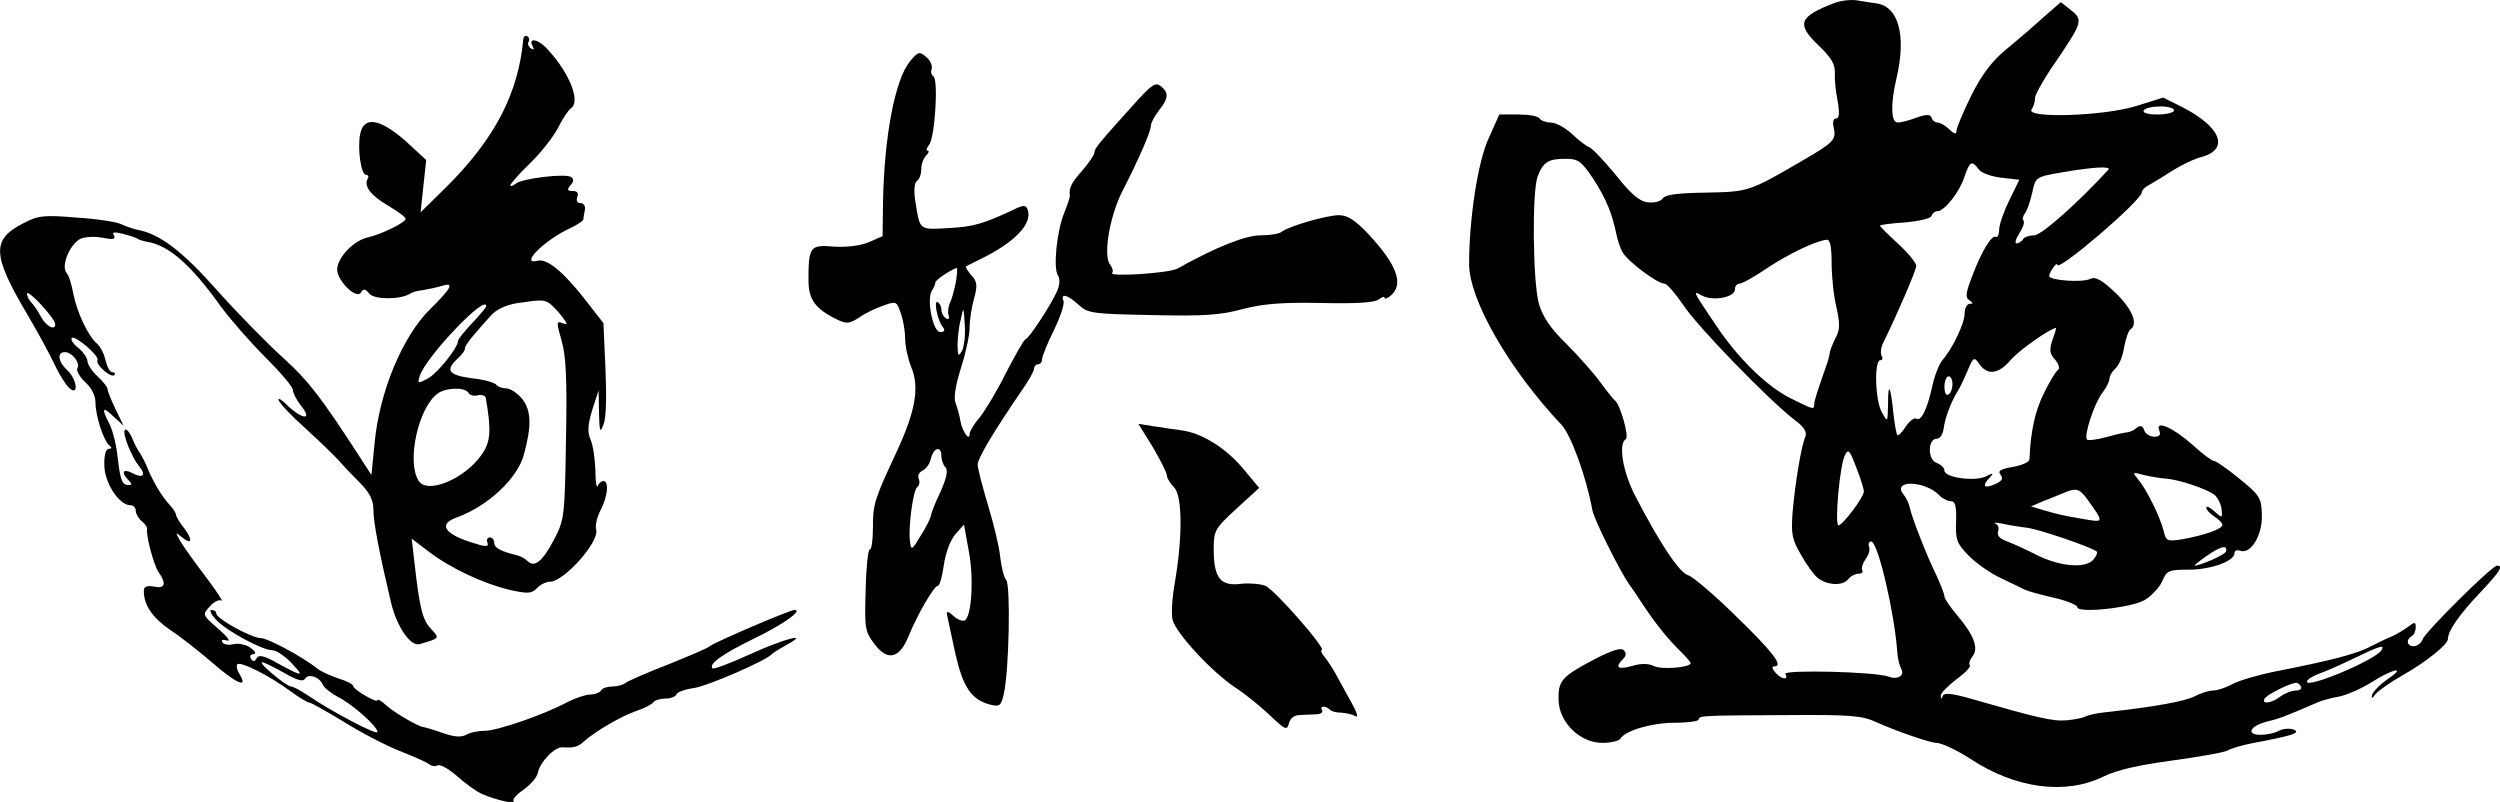 <?xml version="1.0" standalone="no"?>
<!DOCTYPE svg PUBLIC "-//W3C//DTD SVG 20010904//EN"
 "http://www.w3.org/TR/2001/REC-SVG-20010904/DTD/svg10.dtd">
<svg version="1.0" xmlns="http://www.w3.org/2000/svg"
 width="620.626pt" height="199.202pt" viewBox="0 0 620.626 199.202"
 preserveAspectRatio="xMidYMid meet">
<g transform="translate(-4.295,242.42) scale(0.1,-0.1)"
fill="#000000" stroke="none">
<path d="M4595 2416 c-88 -34 -93 -52 -35 -107 29 -28 39 -45 38 -66 -1 -15 2
-47 7 -70 5 -30 4 -43 -4 -43 -7 0 -9 -9 -6 -22 7 -31 1 -37 -80 -84 -130 -76
-133 -76 -238 -78 -69 -1 -100 -5 -106 -14 -5 -8 -21 -12 -37 -10 -21 2 -42
20 -80 68 -29 35 -58 66 -66 69 -7 2 -26 17 -43 33 -16 15 -40 28 -52 28 -12
0 -25 5 -28 10 -3 6 -27 10 -53 10 l-47 0 -26 -58 c-27 -57 -49 -201 -49 -313
0 -89 99 -261 229 -399 24 -25 62 -130 77 -212 4 -23 66 -147 91 -184 5 -6 21
-30 36 -53 32 -48 62 -85 95 -117 12 -12 22 -24 22 -26 0 -11 -74 -17 -92 -7
-12 6 -30 7 -53 0 -36 -10 -44 -4 -23 17 8 8 9 15 2 22 -7 7 -29 0 -70 -21
-84 -44 -93 -54 -92 -102 1 -56 53 -107 109 -107 21 0 41 5 44 10 13 21 79 40
136 40 33 0 59 4 59 8 0 10 9 10 222 11 156 1 183 -1 220 -18 46 -21 133 -51
148 -51 13 0 51 -18 85 -40 111 -73 234 -90 329 -44 34 17 89 29 170 40 66 9
129 20 139 25 10 6 39 14 65 19 96 18 118 25 99 33 -10 4 -27 2 -37 -3 -10 -6
-31 -10 -45 -10 -37 0 -27 22 16 33 30 7 48 14 124 47 11 5 36 12 55 15 19 4
56 20 81 36 54 34 88 40 39 7 -19 -13 -35 -30 -38 -38 -3 -12 -1 -11 9 2 8 9
37 29 65 45 57 32 114 77 114 91 0 20 27 59 77 112 51 54 62 70 45 70 -13 0
-177 -163 -185 -183 -3 -9 -13 -17 -22 -17 -17 0 -20 16 -5 25 6 3 10 13 10
22 0 14 -2 14 -22 -1 -13 -9 -30 -19 -38 -22 -8 -3 -31 -14 -51 -24 -34 -19
-101 -36 -244 -64 -38 -8 -83 -21 -100 -30 -16 -9 -38 -16 -48 -16 -10 0 -30
-6 -45 -14 -24 -13 -104 -27 -223 -40 -20 -2 -42 -7 -48 -10 -6 -4 -27 -8 -48
-10 -35 -3 -75 7 -235 53 -49 14 -68 16 -72 8 -3 -9 -5 -9 -5 0 -1 6 17 24 39
41 22 16 37 32 33 35 -3 4 0 13 6 21 17 20 5 52 -35 100 -19 22 -34 44 -34 50
0 5 -9 28 -19 50 -26 53 -62 146 -67 170 -2 10 -9 25 -15 32 -31 37 50 36 87
0 8 -9 22 -16 30 -16 11 0 14 -12 13 -50 -2 -45 2 -55 30 -84 18 -19 54 -44
79 -56 26 -12 54 -26 62 -30 9 -4 42 -13 73 -20 31 -7 57 -18 57 -23 0 -16
134 -2 168 18 17 11 36 31 43 47 11 26 16 28 66 28 54 0 113 21 113 41 0 6 6
9 14 6 26 -10 56 39 54 89 -1 42 -5 49 -56 90 -29 24 -58 44 -63 44 -5 0 -28
17 -52 39 -48 43 -94 64 -84 37 5 -11 1 -16 -12 -16 -10 0 -22 7 -25 16 -4 12
-10 13 -19 6 -6 -6 -16 -10 -22 -11 -5 0 -29 -5 -53 -12 -23 -6 -45 -9 -48 -6
-9 8 18 90 38 116 10 13 18 29 18 36 0 7 7 18 15 25 8 7 18 30 21 52 4 21 11
41 15 44 21 13 6 50 -36 91 -35 33 -50 41 -63 35 -18 -10 -102 -4 -102 7 0 9
20 37 20 28 0 -20 210 160 210 180 0 5 8 13 18 18 10 6 36 21 57 35 22 14 55
30 75 35 69 20 45 76 -53 125 l-44 22 -67 -21 c-80 -25 -273 -31 -260 -9 5 7
9 20 9 30 1 9 24 50 52 90 65 96 68 103 37 127 l-25 20 -31 -27 c-17 -15 -36
-32 -42 -37 -6 -6 -34 -29 -61 -52 -36 -29 -61 -62 -88 -115 -20 -41 -37 -81
-37 -88 0 -10 -5 -9 -18 3 -10 10 -23 17 -29 17 -6 0 -13 5 -15 12 -3 9 -12 9
-38 0 -18 -7 -39 -12 -46 -12 -17 0 -18 46 -3 110 25 107 5 179 -51 186 -8 1
-28 4 -45 7 -16 3 -43 0 -60 -7z m845 -266 c0 -5 -18 -10 -41 -10 -24 0 -38 4
-34 10 3 6 22 10 41 10 19 0 34 -4 34 -10z m-1441 -171 c31 -48 46 -84 57
-138 3 -13 9 -33 15 -43 12 -22 86 -78 104 -78 6 0 27 -24 46 -52 33 -52 216
-240 278 -287 22 -16 30 -29 26 -40 -11 -25 -26 -120 -32 -189 -4 -54 -1 -68
21 -105 13 -24 32 -50 41 -57 23 -19 62 -21 76 -4 6 8 18 14 26 14 8 0 12 4 9
9 -3 4 1 16 8 27 8 10 12 24 9 31 -3 7 0 13 5 13 17 0 58 -177 65 -275 1 -16
6 -35 10 -42 9 -15 -9 -27 -30 -19 -32 13 -266 18 -258 7 10 -17 -11 -13 -25
4 -8 10 -9 15 -2 15 24 0 -6 38 -98 127 -52 51 -105 96 -116 99 -22 6 -71 80
-131 196 -32 61 -43 131 -24 142 9 6 -14 86 -27 96 -4 3 -20 23 -36 45 -16 22
-54 65 -85 96 -40 39 -59 68 -68 100 -15 56 -17 276 -3 315 14 36 26 44 70 44
31 0 39 -6 69 -51z m956 25 c6 -9 31 -18 56 -21 l45 -5 -24 -49 c-13 -26 -25
-59 -26 -73 0 -13 -4 -22 -8 -20 -10 7 -36 -36 -59 -97 -16 -42 -18 -54 -7
-60 10 -7 10 -9 1 -9 -7 0 -13 -11 -13 -25 0 -24 -30 -86 -55 -115 -8 -9 -19
-37 -25 -64 -13 -59 -28 -89 -40 -81 -5 3 -17 -6 -26 -20 -9 -14 -19 -24 -21
-21 -2 2 -7 28 -10 57 -7 68 -13 76 -13 18 -1 -43 -1 -44 -15 -19 -17 29 -20
130 -4 130 5 0 7 5 3 11 -3 6 -2 21 4 32 33 67 82 180 82 191 0 8 -20 32 -45
55 -25 23 -45 43 -45 45 0 2 28 6 62 8 35 3 64 10 66 16 2 7 9 12 15 12 17 0
55 48 67 86 13 38 18 41 35 18z m322 -1 c-72 -79 -166 -163 -184 -163 -12 0
-25 -4 -28 -10 -3 -5 -11 -10 -16 -10 -5 0 -2 11 7 25 9 14 14 28 10 32 -3 3
-1 11 4 18 5 6 13 29 18 51 8 38 8 39 72 50 80 14 125 16 117 7z m-687 -232
c0 -33 5 -82 12 -110 9 -42 9 -56 -3 -77 -7 -15 -14 -32 -14 -38 -1 -6 -4 -18
-7 -26 -23 -66 -30 -87 -31 -97 -1 -17 1 -17 -60 13 -59 30 -130 99 -185 182
-58 86 -58 86 -33 72 27 -14 81 -4 81 16 0 8 5 14 11 14 7 0 37 17 68 38 54
36 123 69 149 71 8 1 12 -17 12 -58z m548 -191 c-8 -25 -7 -34 7 -49 9 -11 12
-22 7 -25 -5 -3 -21 -29 -35 -58 -22 -44 -33 -94 -36 -165 -1 -6 -19 -14 -41
-18 -31 -5 -38 -10 -31 -19 8 -10 4 -16 -14 -24 -27 -12 -33 -4 -12 17 10 11
8 12 -9 3 -26 -14 -104 -4 -104 14 0 7 -9 15 -19 19 -23 7 -23 60 0 60 8 0 15
11 17 25 3 25 17 63 33 90 6 8 17 32 26 53 15 36 17 36 30 17 20 -28 47 -25
77 10 19 23 98 79 113 80 1 0 -3 -14 -9 -30z m-248 -109 c0 -11 -4 -23 -10
-26 -6 -4 -10 5 -10 19 0 14 5 26 10 26 6 0 10 -9 10 -19z m-220 -267 c0 -14
-52 -83 -63 -84 -10 0 3 150 16 174 8 17 12 13 28 -30 11 -27 19 -54 19 -60z
m750 32 c31 -2 100 -25 120 -40 8 -6 16 -22 18 -35 2 -24 2 -24 -18 -6 -11 10
-20 14 -20 9 0 -5 9 -15 20 -22 11 -7 20 -16 20 -21 0 -10 -45 -26 -102 -36
-35 -5 -38 -4 -44 22 -9 35 -42 102 -63 127 -15 18 -15 19 14 11 17 -4 41 -8
55 -9z m-194 -53 c40 -56 40 -56 -7 -48 -54 9 -66 12 -104 23 l-30 9 30 13
c17 6 39 16 50 20 32 14 40 12 61 -17z m-151 -69 c28 -3 163 -49 173 -59 3 -2
-1 -11 -8 -20 -19 -22 -79 -18 -136 9 -27 14 -62 30 -78 36 -18 6 -26 15 -23
24 3 8 1 17 -6 20 -7 4 2 3 18 0 17 -4 44 -8 60 -10z m494 -59 c-3 -8 -61 -34
-78 -35 -2 0 11 11 30 24 34 24 53 29 48 11z m386 -245 c-15 -24 -185 -96
-185 -78 0 5 13 13 28 19 15 5 54 22 87 38 66 32 79 36 70 21z m-200 -90 c3
-5 -2 -10 -12 -10 -11 0 -28 -7 -39 -15 -22 -17 -48 -20 -39 -5 6 10 60 37 77
39 4 1 10 -3 13 -9z"/>
<path d="M1342 2327 c-12 -134 -70 -246 -189 -365 l-66 -65 7 65 7 65 -51 47
c-64 56 -104 63 -113 17 -7 -36 2 -101 15 -101 5 0 7 -4 4 -9 -11 -18 7 -42
50 -67 24 -14 44 -29 44 -33 0 -9 -59 -38 -93 -46 -36 -7 -77 -51 -77 -80 0
-28 48 -75 59 -57 6 10 11 10 21 -3 13 -15 76 -15 101 0 5 4 20 8 32 9 12 2
32 6 45 10 34 11 27 -4 -27 -57 -69 -68 -126 -205 -138 -332 l-8 -80 -29 45
c-98 151 -127 188 -187 243 -37 33 -111 108 -164 167 -90 102 -146 144 -202
154 -12 3 -30 9 -40 14 -10 5 -59 13 -110 16 -81 7 -96 5 -132 -14 -79 -40
-78 -78 9 -225 26 -44 57 -101 69 -127 12 -25 29 -52 37 -58 23 -20 18 23 -6
45 -23 21 -26 45 -6 45 18 0 39 -27 31 -40 -3 -5 5 -21 19 -34 16 -14 26 -34
26 -51 0 -34 21 -97 35 -107 6 -5 6 -8 -2 -8 -7 0 -12 -16 -11 -41 0 -43 37
-99 64 -99 8 0 14 -6 14 -14 0 -7 7 -19 15 -26 8 -6 14 -15 13 -18 -3 -16 16
-89 28 -107 21 -30 17 -43 -11 -37 -18 3 -25 0 -25 -11 0 -35 21 -66 66 -97
26 -17 73 -54 104 -81 60 -52 90 -65 68 -29 -7 10 -9 22 -6 25 8 8 78 -27 131
-66 22 -16 43 -29 48 -29 4 0 43 -22 86 -48 43 -27 105 -59 138 -72 33 -13 65
-27 72 -32 7 -6 17 -7 22 -4 6 4 27 -8 48 -26 21 -19 49 -39 63 -45 31 -14 87
-27 78 -18 -4 4 7 17 25 29 17 12 33 31 35 41 5 27 42 66 62 64 26 -2 38 1 52
14 26 24 94 64 130 76 21 7 40 17 43 22 4 5 17 9 30 9 13 0 25 5 27 10 2 6 21
13 43 16 35 5 182 69 195 85 3 3 19 13 35 22 62 33 -5 16 -90 -23 -49 -22 -90
-38 -93 -35 -11 10 23 35 101 73 73 35 125 72 102 72 -11 0 -198 -80 -210 -90
-5 -5 -53 -25 -105 -46 -52 -20 -99 -41 -104 -45 -6 -5 -20 -9 -32 -9 -13 0
-26 -4 -29 -10 -3 -5 -15 -10 -27 -10 -11 0 -37 -9 -57 -19 -57 -31 -174 -71
-204 -71 -16 0 -37 -4 -47 -10 -13 -7 -31 -5 -59 5 -23 8 -44 14 -46 14 -13 1
-72 35 -93 54 -12 11 -22 17 -22 13 0 -4 -13 1 -30 11 -16 9 -30 20 -30 24 0
4 -17 13 -37 19 -21 7 -45 18 -53 25 -35 28 -122 75 -139 75 -23 0 -111 48
-111 61 0 5 -5 9 -12 9 -6 0 -1 -11 11 -24 26 -28 115 -76 140 -76 10 0 30
-14 46 -30 35 -37 31 -37 -30 -4 -35 20 -49 24 -55 14 -5 -9 -9 -9 -14 -1 -4
6 -1 11 6 11 8 1 5 7 -7 16 -11 8 -30 12 -42 9 -12 -3 -25 -1 -28 5 -4 6 1 7
12 4 10 -3 0 10 -22 29 -40 35 -40 35 -21 56 10 11 23 18 29 14 5 -3 -12 23
-39 59 -27 35 -55 75 -63 88 -13 23 -13 24 3 11 25 -21 29 -8 6 22 -11 14 -20
29 -20 33 0 4 -7 16 -17 26 -19 21 -38 53 -53 88 -5 14 -15 32 -20 40 -6 8
-15 26 -20 39 -6 13 -13 21 -17 18 -7 -8 16 -66 35 -90 19 -22 10 -32 -17 -17
-23 12 -28 1 -9 -18 9 -9 9 -12 1 -12 -17 0 -21 10 -28 69 -3 30 -12 66 -20
82 -21 40 -18 46 10 19 l25 -23 -20 41 c-11 23 -20 45 -20 50 0 5 -11 19 -25
32 -14 13 -25 30 -25 38 0 7 -10 22 -22 32 -13 10 -20 21 -17 25 8 8 70 -45
64 -55 -6 -10 33 -45 42 -37 3 4 1 7 -5 7 -6 0 -13 13 -17 29 -3 16 -13 35
-21 42 -22 18 -50 78 -59 124 -4 22 -11 46 -17 52 -14 17 8 70 34 84 10 5 35
7 55 3 26 -5 34 -4 29 5 -6 9 0 10 21 5 15 -4 33 -9 38 -13 6 -3 16 -6 23 -7
54 -9 108 -56 182 -159 24 -33 74 -90 112 -128 37 -37 68 -73 68 -81 0 -7 9
-25 21 -40 28 -35 4 -34 -34 1 -15 16 -26 21 -22 13 3 -8 33 -40 67 -70 33
-30 70 -66 82 -79 12 -14 36 -39 54 -57 23 -24 32 -41 32 -66 0 -32 15 -108
44 -231 14 -58 48 -108 70 -102 52 15 51 14 29 38 -21 22 -28 49 -41 163 l-7
61 42 -32 c55 -42 135 -79 200 -95 46 -10 55 -10 69 4 8 9 23 16 32 16 35 0
123 99 115 129 -3 10 2 32 11 49 18 34 21 72 7 72 -5 0 -12 -6 -14 -12 -3 -7
-6 10 -6 39 -1 29 -6 63 -12 76 -8 18 -7 36 4 73 l16 49 1 -55 c1 -48 3 -52
11 -30 7 15 8 71 5 139 l-5 113 -42 54 c-55 71 -97 107 -121 101 -46 -12 14
49 77 79 19 9 35 19 36 23 0 3 2 14 4 24 2 9 -3 17 -11 17 -8 0 -11 6 -8 15 4
10 0 15 -11 15 -14 0 -15 3 -6 14 9 10 9 16 1 21 -15 9 -122 -4 -137 -17 -7
-6 -13 -7 -13 -4 0 4 22 29 49 55 27 26 58 66 70 89 11 22 25 43 31 47 25 16
-2 87 -58 147 -23 26 -50 30 -36 6 4 -7 2 -8 -5 -4 -6 4 -9 11 -6 16 3 5 2 11
-3 14 -5 3 -9 0 -10 -7z m-1162 -708 c0 -17 -24 -4 -36 20 -7 13 -17 28 -23
34 -6 6 -11 16 -11 22 1 13 70 -61 70 -76z m1231 49 c8 -7 22 -22 29 -32 13
-18 13 -19 -1 -14 -15 6 -15 2 -2 -43 11 -37 14 -96 11 -246 -3 -193 -4 -199
-30 -249 -28 -53 -48 -70 -65 -53 -6 6 -17 12 -24 14 -42 10 -59 19 -59 31 0
8 -5 14 -11 14 -6 0 -9 -6 -6 -13 4 -11 -4 -11 -41 1 -68 22 -81 46 -34 62 76
28 149 96 165 154 20 72 19 110 -3 139 -12 15 -30 27 -40 27 -10 0 -21 4 -25
9 -3 5 -30 13 -60 16 -59 8 -68 20 -35 50 10 9 18 20 17 24 -1 3 8 17 20 31
12 14 31 36 43 49 13 16 37 27 63 32 65 10 72 10 88 -3z m-161 -4 c0 -3 -16
-22 -35 -42 -19 -20 -35 -40 -35 -44 0 -17 -52 -82 -76 -94 -24 -13 -25 -12
-19 7 15 47 165 205 165 173z m-44 -215 c3 -6 14 -9 23 -6 10 2 19 -1 20 -7
14 -82 12 -108 -10 -140 -42 -61 -136 -100 -157 -65 -30 47 -1 180 47 216 20
15 68 17 77 2z m-458 -695 c31 -18 47 -23 52 -15 8 14 36 5 44 -14 3 -8 20
-21 38 -31 36 -18 98 -73 98 -87 0 -9 -111 49 -170 89 -19 13 -39 24 -45 24
-12 1 -83 60 -71 60 5 0 29 -12 54 -26z"/>
<path d="M2302 2272 c-37 -45 -64 -185 -67 -351 l-1 -83 -34 -15 c-22 -9 -55
-13 -87 -11 -59 5 -63 0 -63 -83 0 -48 16 -71 71 -98 23 -11 30 -11 55 5 15
11 43 24 61 30 31 11 32 10 42 -19 6 -16 11 -45 11 -64 0 -18 7 -50 15 -70 21
-50 11 -108 -35 -208 -57 -122 -60 -132 -60 -190 0 -30 -3 -55 -8 -55 -4 0 -9
-45 -10 -100 -3 -96 -2 -103 22 -135 33 -43 62 -36 85 21 22 54 63 124 72 124
5 0 11 23 15 51 4 30 16 62 28 76 l22 25 12 -66 c13 -68 7 -162 -10 -172 -5
-3 -18 2 -28 11 -13 12 -18 13 -16 3 2 -11 18 -84 21 -98 19 -83 40 -113 86
-125 24 -6 27 -3 34 27 13 57 17 268 6 282 -6 7 -12 32 -15 57 -2 24 -16 82
-30 128 -14 47 -26 92 -26 102 0 15 39 81 111 186 16 23 29 46 29 52 0 6 5 11
10 11 6 0 10 6 10 13 0 6 13 39 29 71 16 33 27 65 24 73 -8 20 10 16 37 -9 23
-22 35 -23 183 -26 128 -3 171 0 225 15 51 13 97 17 195 15 87 -2 133 1 143 9
8 6 14 8 14 4 0 -4 7 -2 15 5 34 28 16 77 -55 153 -33 35 -52 47 -73 47 -31 0
-126 -28 -142 -41 -5 -5 -28 -9 -52 -9 -38 0 -109 -28 -208 -83 -21 -11 -172
-21 -161 -10 3 3 1 12 -5 20 -18 21 -2 119 30 182 41 80 71 149 71 163 0 7 9
24 20 38 24 30 25 44 5 60 -13 11 -23 4 -62 -39 -92 -102 -103 -115 -103 -125
0 -6 -14 -26 -30 -45 -28 -31 -34 -44 -31 -63 0 -4 -6 -22 -14 -42 -18 -43
-28 -136 -16 -155 6 -9 5 -24 -2 -40 -14 -32 -68 -115 -78 -119 -5 -2 -26 -40
-49 -84 -22 -45 -52 -94 -65 -110 -14 -16 -25 -35 -25 -41 0 -20 -19 7 -23 33
-2 14 -8 33 -12 44 -5 12 0 43 13 85 12 37 22 83 22 102 0 19 5 51 11 72 9 33
8 42 -7 58 -9 11 -15 20 -13 22 2 1 18 9 34 17 87 42 132 89 119 124 -4 11
-10 12 -32 1 -76 -36 -103 -44 -164 -47 -75 -4 -71 -7 -83 68 -4 26 -2 44 4
49 6 3 11 16 11 29 0 12 5 27 12 34 7 7 8 12 4 12 -5 0 -3 6 3 14 15 17 24
163 11 171 -5 3 -7 11 -4 18 2 7 -3 21 -13 29 -17 15 -20 15 -41 -10z m114
-548 c-4 -19 -10 -43 -15 -52 -4 -9 -6 -23 -3 -31 3 -8 0 -11 -7 -7 -6 4 -11
13 -11 21 0 8 -4 16 -9 19 -11 7 -1 -45 12 -61 7 -9 5 -13 -6 -13 -18 0 -34
80 -21 102 5 7 9 17 9 21 0 6 37 31 53 36 2 1 1 -15 -2 -35z m15 -171 c-9 -15
-10 -13 -11 13 0 17 3 47 8 65 7 33 7 33 10 -13 2 -26 -2 -56 -7 -65z m-51
-261 c0 -10 5 -23 10 -28 7 -7 3 -26 -12 -60 -13 -27 -23 -53 -24 -59 0 -5
-11 -28 -25 -50 -22 -37 -24 -38 -27 -16 -5 35 8 130 18 136 5 3 7 12 4 20 -4
8 1 17 9 21 8 3 18 16 21 30 7 28 26 32 26 6z"/>
<path d="M2905 1314 c19 -33 35 -64 35 -71 0 -6 8 -19 18 -29 20 -21 21 -122
2 -233 -7 -38 -10 -81 -6 -96 9 -33 95 -127 156 -168 25 -16 64 -48 86 -69 38
-36 42 -38 47 -19 3 12 13 20 26 20 12 1 30 1 41 2 11 0 18 4 15 10 -7 11 8
12 19 2 4 -5 17 -8 29 -8 12 -1 28 -4 35 -9 8 -4 3 11 -10 34 -13 23 -30 55
-39 71 -9 16 -22 36 -29 44 -7 8 -9 15 -6 15 15 0 -118 152 -140 160 -13 5
-39 7 -59 5 -51 -7 -68 13 -69 80 0 53 1 55 56 106 l57 52 -41 49 c-43 51
-103 88 -153 94 -16 2 -47 7 -68 10 l-38 6 36 -58z"/>
</g>
</svg>
